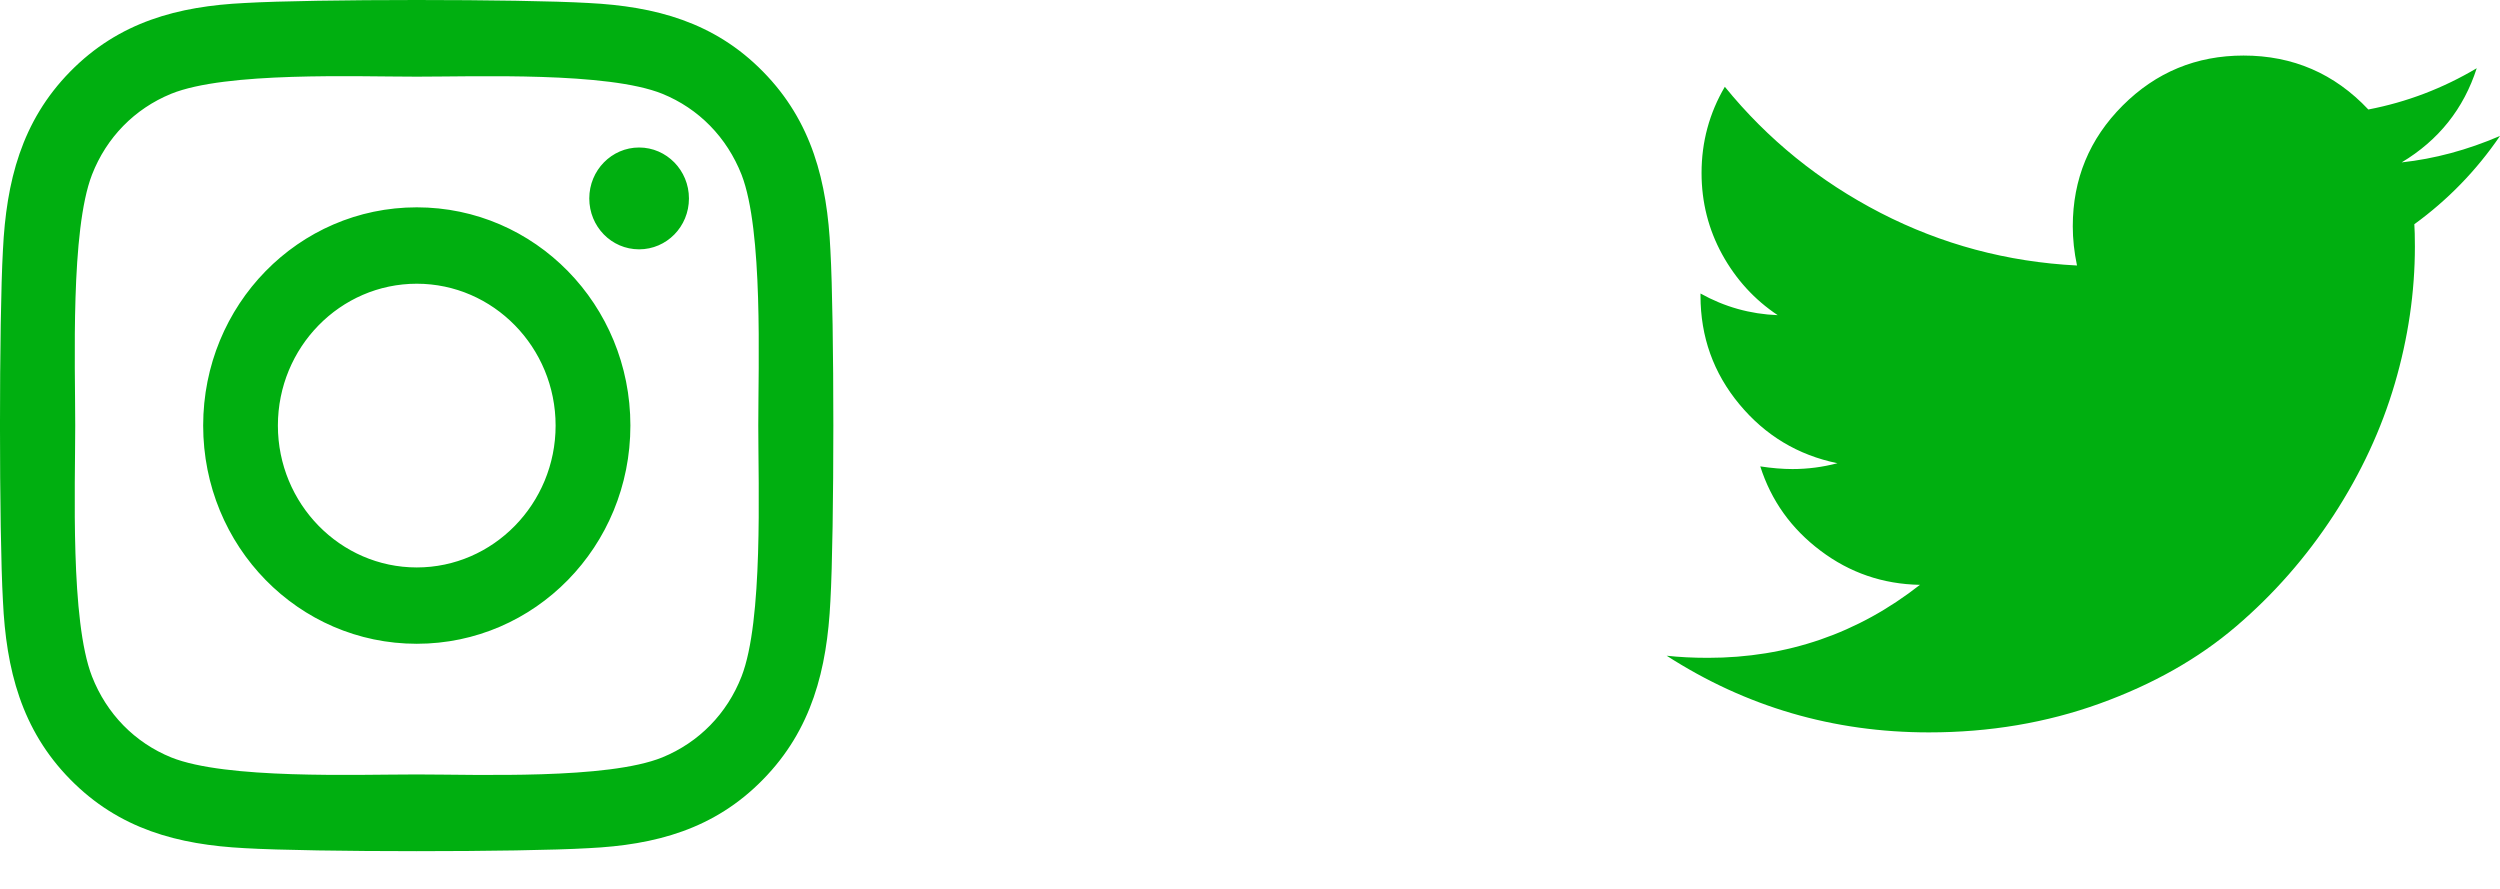 <?xml version="1.0" encoding="UTF-8"?>
<svg width="45px" height="16px" viewBox="0 0 45 16" version="1.1" xmlns="http://www.w3.org/2000/svg" xmlns:xlink="http://www.w3.org/1999/xlink">
    <title>ic_insta</title>
    <g id="Assets" stroke="none" stroke-width="1" fill="none" fill-rule="evenodd">
        <path d="M7.502,3.732 C5.373,3.732 3.657,5.486 3.657,7.66 C3.657,9.835 5.373,11.588 7.502,11.588 C9.63,11.588 11.347,9.835 11.347,7.66 C11.347,5.486 9.63,3.732 7.502,3.732 Z M7.502,10.214 C6.126,10.214 5.002,9.069 5.002,7.66 C5.002,6.252 6.123,5.107 7.502,5.107 C8.88,5.107 10.001,6.252 10.001,7.66 C10.001,9.069 8.877,10.214 7.502,10.214 Z M12.401,3.572 C12.401,3.066 11.999,2.655 11.504,2.655 C11.009,2.655 10.607,3.066 10.607,3.572 C10.607,4.078 11.005,4.488 11.504,4.488 C11.999,4.488 12.401,4.081 12.401,3.572 Z M14.947,4.502 C14.89,3.274 14.616,2.187 13.736,1.291 C12.859,0.396 11.795,0.115 10.594,0.054 C9.356,-0.018 5.644,-0.018 4.406,0.054 C3.208,0.112 2.144,0.392 1.264,1.288 C0.384,2.184 0.113,3.271 0.053,4.498 C-0.018,5.763 -0.018,9.554 0.053,10.819 C0.11,12.046 0.384,13.134 1.264,14.029 C2.144,14.925 3.205,15.205 4.406,15.267 C5.644,15.339 9.356,15.339 10.594,15.267 C11.795,15.209 12.859,14.928 13.736,14.029 C14.613,13.134 14.887,12.046 14.947,10.819 C15.018,9.554 15.018,5.766 14.947,4.502 Z M13.348,12.176 C13.087,12.846 12.581,13.363 11.922,13.633 C10.935,14.033 8.593,13.94 7.502,13.94 C6.411,13.94 4.065,14.029 3.081,13.633 C2.425,13.366 1.92,12.85 1.656,12.176 C1.264,11.168 1.354,8.775 1.354,7.66 C1.354,6.546 1.267,4.149 1.656,3.144 C1.917,2.474 2.422,1.958 3.081,1.688 C4.068,1.288 6.411,1.38 7.502,1.38 C8.593,1.38 10.938,1.291 11.922,1.688 C12.578,1.955 13.083,2.471 13.348,3.144 C13.739,4.153 13.649,6.546 13.649,7.66 C13.649,8.775 13.739,11.171 13.348,12.176 Z M45,2.447 C44.575,3.069 44.061,3.598 43.458,4.036 C43.464,4.125 43.468,4.258 43.468,4.436 C43.468,5.261 43.347,6.084 43.106,6.906 C42.865,7.727 42.498,8.516 42.007,9.271 C41.515,10.026 40.93,10.694 40.251,11.274 C39.572,11.855 38.753,12.318 37.795,12.664 C36.837,13.01 35.812,13.183 34.721,13.183 C33.001,13.183 31.428,12.723 30,11.803 C30.222,11.828 30.47,11.841 30.742,11.841 C32.17,11.841 33.442,11.403 34.559,10.527 C33.893,10.515 33.296,10.31 32.77,9.913 C32.243,9.517 31.881,9.011 31.685,8.395 C31.894,8.427 32.088,8.443 32.265,8.443 C32.538,8.443 32.808,8.408 33.074,8.338 C32.364,8.192 31.775,7.839 31.309,7.277 C30.842,6.715 30.609,6.063 30.609,5.321 L30.609,5.283 C31.041,5.524 31.504,5.654 31.999,5.673 C31.58,5.394 31.247,5.029 30.999,4.579 C30.752,4.128 30.628,3.64 30.628,3.113 C30.628,2.555 30.768,2.037 31.047,1.562 C31.815,2.507 32.749,3.264 33.85,3.832 C34.951,4.399 36.129,4.715 37.386,4.779 C37.335,4.537 37.31,4.303 37.31,4.074 C37.31,3.224 37.609,2.499 38.209,1.899 C38.809,1.3 39.534,1 40.384,1 C41.272,1 42.021,1.324 42.63,1.971 C43.322,1.838 43.972,1.59 44.581,1.228 C44.346,1.958 43.896,2.523 43.23,2.923 C43.82,2.859 44.41,2.701 45,2.447 Z" id="ic_insta" fill="#00AF10" fill-rule="nonzero"></path>
    </g>
</svg>
